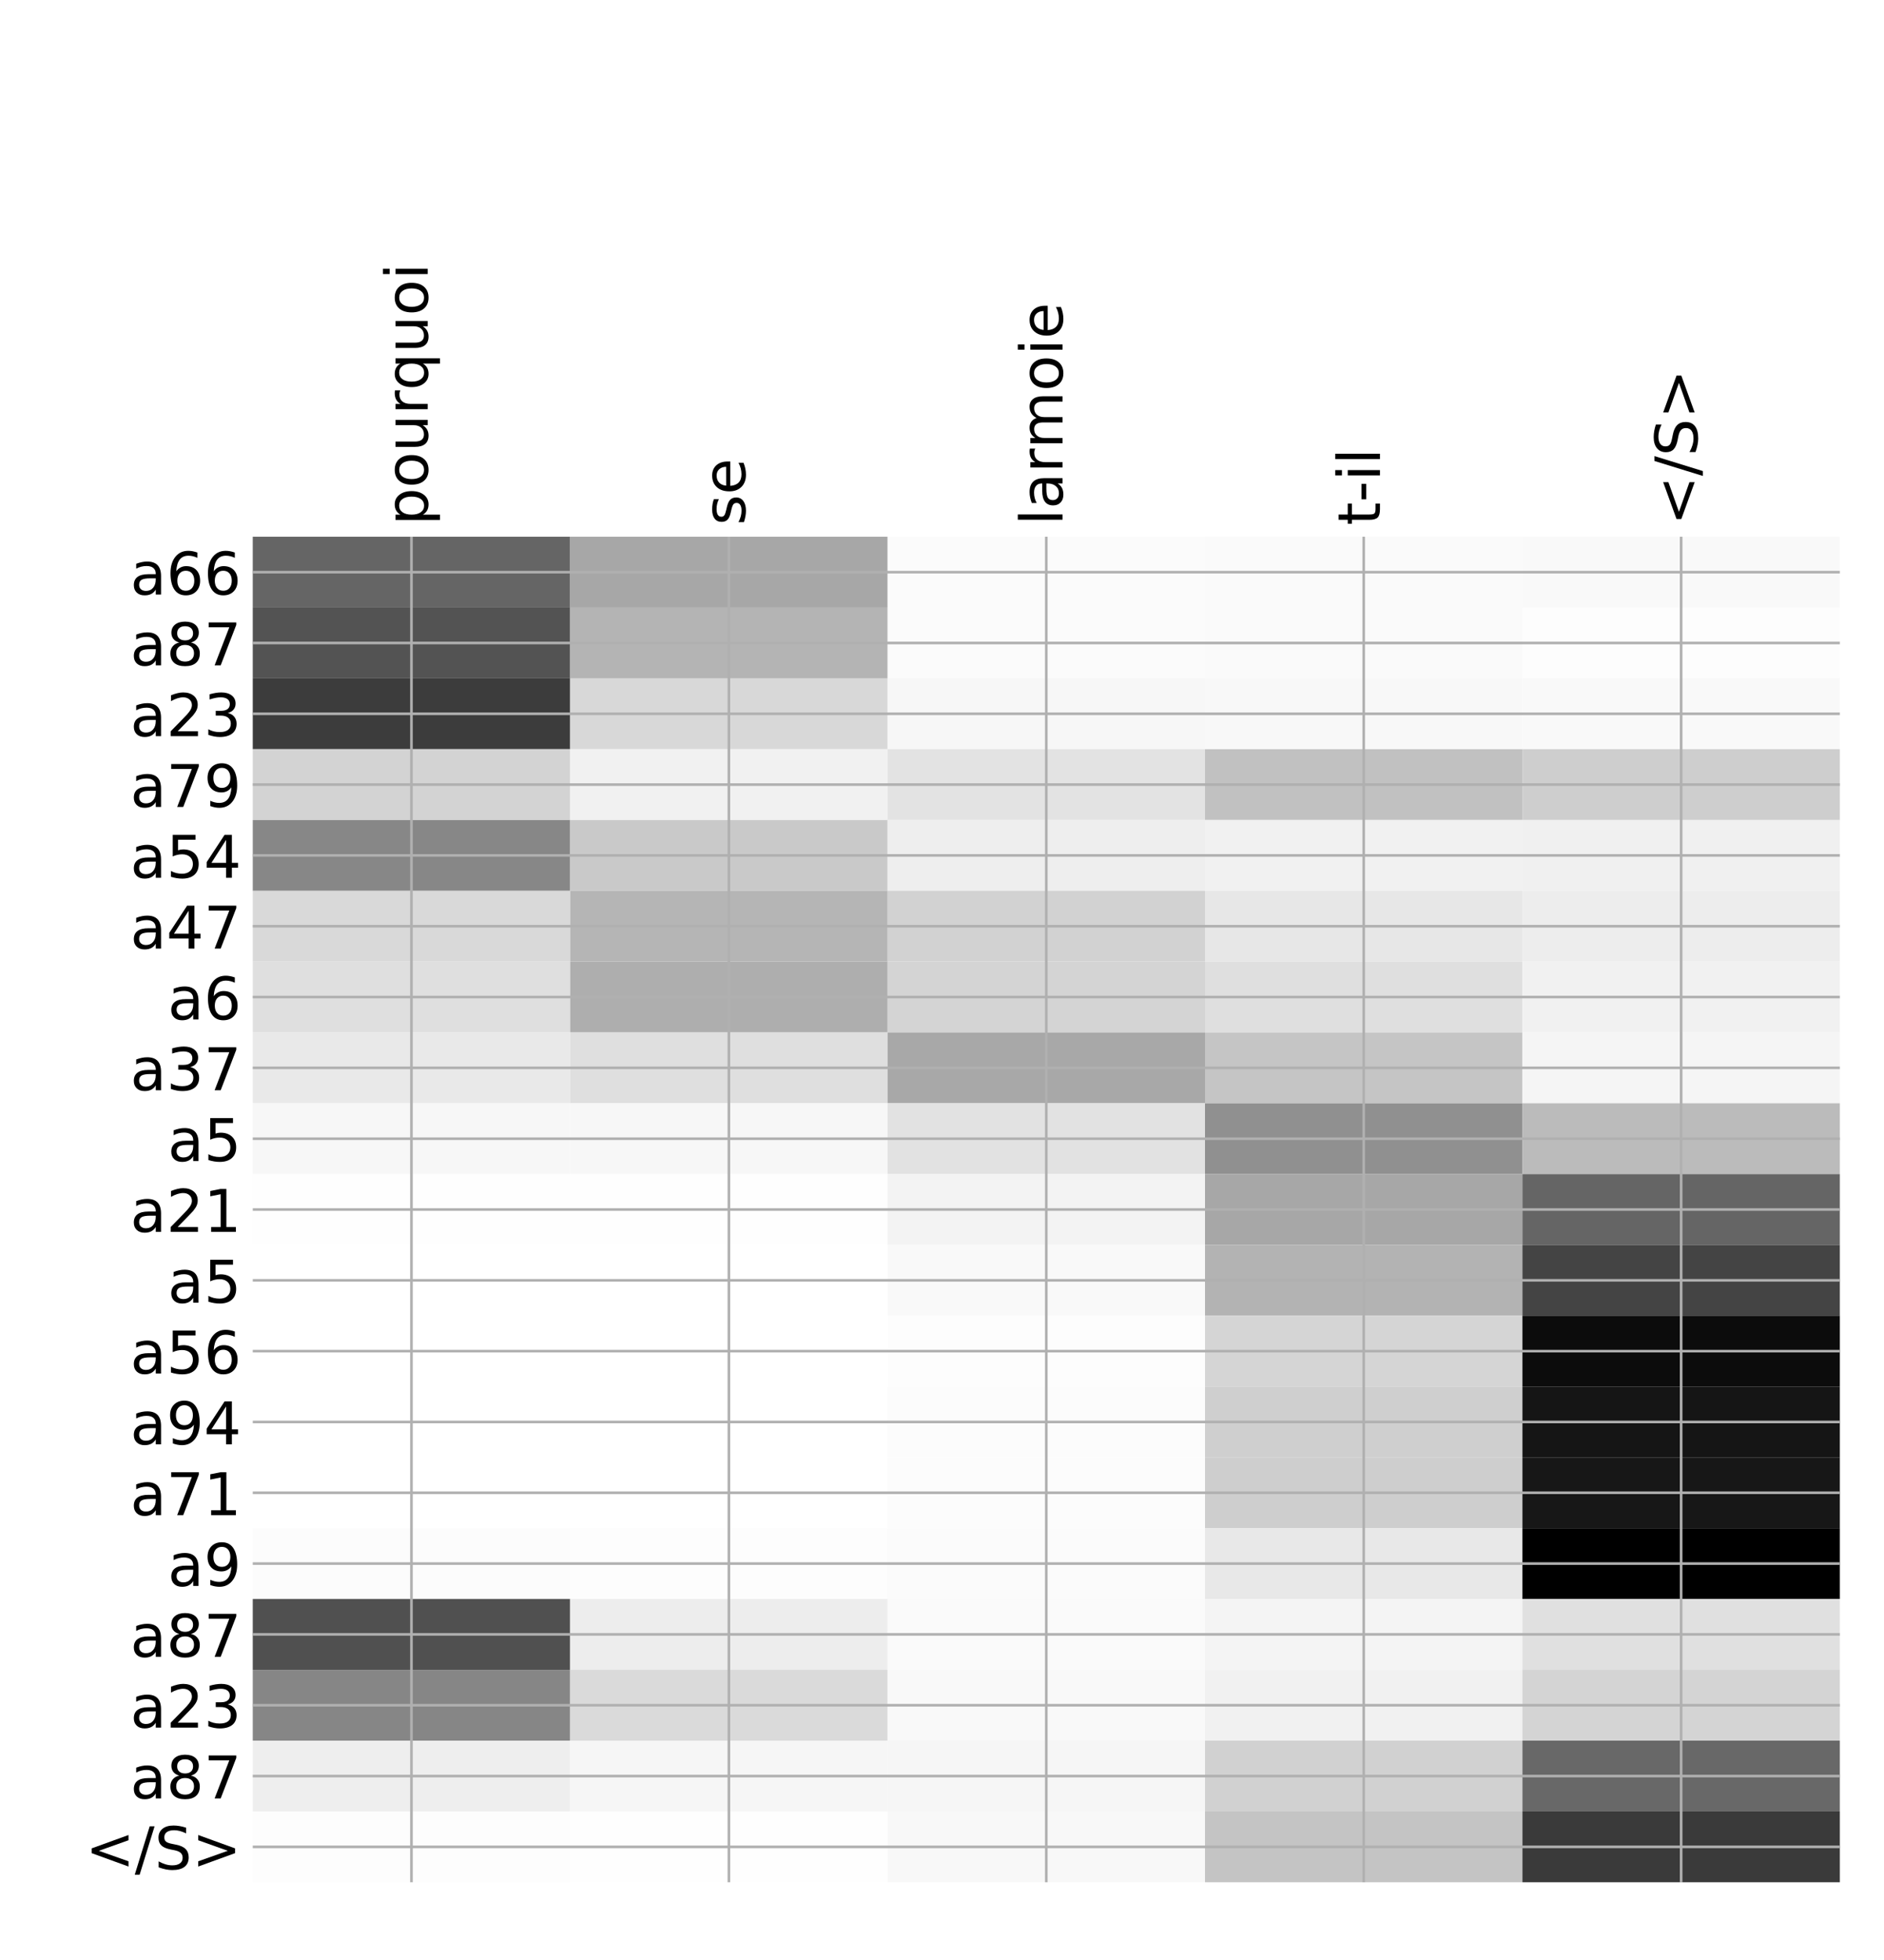 <?xml version="1.0" encoding="utf-8" standalone="no"?>
<!DOCTYPE svg PUBLIC "-//W3C//DTD SVG 1.1//EN"
  "http://www.w3.org/Graphics/SVG/1.1/DTD/svg11.dtd">
<!-- Created with matplotlib (http://matplotlib.org/) -->
<svg height="599pt" version="1.1" viewBox="0 0 576 599" width="576pt" xmlns="http://www.w3.org/2000/svg" xmlns:xlink="http://www.w3.org/1999/xlink">
 <defs>
  <style type="text/css">
*{stroke-linecap:butt;stroke-linejoin:round;}
  </style>
 </defs>
 <g id="figure_1">
  <g id="patch_1">
   <path d="M 0 600 
L 576 600 
L 576 0 
L 0 0 
z
" style="fill:#ffffff;"/>
  </g>
  <g id="axes_1">
   <g id="PolyCollection_1">
    <path clip-path="url(#p605f69d76a)" d="M 77.275 164.045 
L 77.275 185.689 
L 174.32 185.689 
L 174.32 164.045 
L 77.275 164.045 
z
" style="fill:#656565;"/>
    <path clip-path="url(#p605f69d76a)" d="M 174.32 164.045 
L 174.32 185.689 
L 271.365 185.689 
L 271.365 164.045 
L 174.32 164.045 
z
" style="fill:#a7a7a7;"/>
    <path clip-path="url(#p605f69d76a)" d="M 271.365 164.045 
L 271.365 185.689 
L 368.41 185.689 
L 368.41 164.045 
L 271.365 164.045 
z
" style="fill:#fbfbfb;"/>
    <path clip-path="url(#p605f69d76a)" d="M 368.41 164.045 
L 368.41 185.689 
L 465.455 185.689 
L 465.455 164.045 
L 368.41 164.045 
z
" style="fill:#fafafa;"/>
    <path clip-path="url(#p605f69d76a)" d="M 465.455 164.045 
L 465.455 185.689 
L 562.5 185.689 
L 562.5 164.045 
L 465.455 164.045 
z
" style="fill:#f9f9f9;"/>
    <path clip-path="url(#p605f69d76a)" d="M 77.275 185.689 
L 77.275 207.333 
L 174.32 207.333 
L 174.32 185.689 
L 77.275 185.689 
z
" style="fill:#535353;"/>
    <path clip-path="url(#p605f69d76a)" d="M 174.32 185.689 
L 174.32 207.333 
L 271.365 207.333 
L 271.365 185.689 
L 174.32 185.689 
z
" style="fill:#b4b4b4;"/>
    <path clip-path="url(#p605f69d76a)" d="M 271.365 185.689 
L 271.365 207.333 
L 368.41 207.333 
L 368.41 185.689 
L 271.365 185.689 
z
" style="fill:#fbfbfb;"/>
    <path clip-path="url(#p605f69d76a)" d="M 368.41 185.689 
L 368.41 207.333 
L 465.455 207.333 
L 465.455 185.689 
L 368.41 185.689 
z
" style="fill:#fafafa;"/>
    <path clip-path="url(#p605f69d76a)" d="M 465.455 185.689 
L 465.455 207.333 
L 562.5 207.333 
L 562.5 185.689 
L 465.455 185.689 
z
" style="fill:#fdfdfd;"/>
    <path clip-path="url(#p605f69d76a)" d="M 77.275 207.333 
L 77.275 228.977 
L 174.32 228.977 
L 174.32 207.333 
L 77.275 207.333 
z
" style="fill:#3c3c3c;"/>
    <path clip-path="url(#p605f69d76a)" d="M 174.32 207.333 
L 174.32 228.977 
L 271.365 228.977 
L 271.365 207.333 
L 174.32 207.333 
z
" style="fill:#d8d8d8;"/>
    <path clip-path="url(#p605f69d76a)" d="M 271.365 207.333 
L 271.365 228.977 
L 368.41 228.977 
L 368.41 207.333 
L 271.365 207.333 
z
" style="fill:#f7f7f7;"/>
    <path clip-path="url(#p605f69d76a)" d="M 368.41 207.333 
L 368.41 228.977 
L 465.455 228.977 
L 465.455 207.333 
L 368.41 207.333 
z
" style="fill:#f8f8f8;"/>
    <path clip-path="url(#p605f69d76a)" d="M 465.455 207.333 
L 465.455 228.977 
L 562.5 228.977 
L 562.5 207.333 
L 465.455 207.333 
z
" style="fill:#f9f9f9;"/>
    <path clip-path="url(#p605f69d76a)" d="M 77.275 228.977 
L 77.275 250.622 
L 174.32 250.622 
L 174.32 228.977 
L 77.275 228.977 
z
" style="fill:#d3d3d3;"/>
    <path clip-path="url(#p605f69d76a)" d="M 174.32 228.977 
L 174.32 250.622 
L 271.365 250.622 
L 271.365 228.977 
L 174.32 228.977 
z
" style="fill:#f1f1f1;"/>
    <path clip-path="url(#p605f69d76a)" d="M 271.365 228.977 
L 271.365 250.622 
L 368.41 250.622 
L 368.41 228.977 
L 271.365 228.977 
z
" style="fill:#e3e3e3;"/>
    <path clip-path="url(#p605f69d76a)" d="M 368.41 228.977 
L 368.41 250.622 
L 465.455 250.622 
L 465.455 228.977 
L 368.41 228.977 
z
" style="fill:#c1c1c1;"/>
    <path clip-path="url(#p605f69d76a)" d="M 465.455 228.977 
L 465.455 250.622 
L 562.5 250.622 
L 562.5 228.977 
L 465.455 228.977 
z
" style="fill:#cecece;"/>
    <path clip-path="url(#p605f69d76a)" d="M 77.275 250.622 
L 77.275 272.266 
L 174.32 272.266 
L 174.32 250.622 
L 77.275 250.622 
z
" style="fill:#878787;"/>
    <path clip-path="url(#p605f69d76a)" d="M 174.32 250.622 
L 174.32 272.266 
L 271.365 272.266 
L 271.365 250.622 
L 174.32 250.622 
z
" style="fill:#c9c9c9;"/>
    <path clip-path="url(#p605f69d76a)" d="M 271.365 250.622 
L 271.365 272.266 
L 368.41 272.266 
L 368.41 250.622 
L 271.365 250.622 
z
" style="fill:#eeeeee;"/>
    <path clip-path="url(#p605f69d76a)" d="M 368.41 250.622 
L 368.41 272.266 
L 465.455 272.266 
L 465.455 250.622 
L 368.41 250.622 
z
" style="fill:#f1f1f1;"/>
    <path clip-path="url(#p605f69d76a)" d="M 465.455 250.622 
L 465.455 272.266 
L 562.5 272.266 
L 562.5 250.622 
L 465.455 250.622 
z
" style="fill:#f0f0f0;"/>
    <path clip-path="url(#p605f69d76a)" d="M 77.275 272.266 
L 77.275 293.91 
L 174.32 293.91 
L 174.32 272.266 
L 77.275 272.266 
z
" style="fill:#d9d9d9;"/>
    <path clip-path="url(#p605f69d76a)" d="M 174.32 272.266 
L 174.32 293.91 
L 271.365 293.91 
L 271.365 272.266 
L 174.32 272.266 
z
" style="fill:#b5b5b5;"/>
    <path clip-path="url(#p605f69d76a)" d="M 271.365 272.266 
L 271.365 293.91 
L 368.41 293.91 
L 368.41 272.266 
L 271.365 272.266 
z
" style="fill:#d2d2d2;"/>
    <path clip-path="url(#p605f69d76a)" d="M 368.41 272.266 
L 368.41 293.91 
L 465.455 293.91 
L 465.455 272.266 
L 368.41 272.266 
z
" style="fill:#e7e7e7;"/>
    <path clip-path="url(#p605f69d76a)" d="M 465.455 272.266 
L 465.455 293.91 
L 562.5 293.91 
L 562.5 272.266 
L 465.455 272.266 
z
" style="fill:#ededed;"/>
    <path clip-path="url(#p605f69d76a)" d="M 77.275 293.91 
L 77.275 315.554 
L 174.32 315.554 
L 174.32 293.91 
L 77.275 293.91 
z
" style="fill:#dfdfdf;"/>
    <path clip-path="url(#p605f69d76a)" d="M 174.32 293.91 
L 174.32 315.554 
L 271.365 315.554 
L 271.365 293.91 
L 174.32 293.91 
z
" style="fill:#aeaeae;"/>
    <path clip-path="url(#p605f69d76a)" d="M 271.365 293.91 
L 271.365 315.554 
L 368.41 315.554 
L 368.41 293.91 
L 271.365 293.91 
z
" style="fill:#d4d4d4;"/>
    <path clip-path="url(#p605f69d76a)" d="M 368.41 293.91 
L 368.41 315.554 
L 465.455 315.554 
L 465.455 293.91 
L 368.41 293.91 
z
" style="fill:#dfdfdf;"/>
    <path clip-path="url(#p605f69d76a)" d="M 465.455 293.91 
L 465.455 315.554 
L 562.5 315.554 
L 562.5 293.91 
L 465.455 293.91 
z
" style="fill:#f1f1f1;"/>
    <path clip-path="url(#p605f69d76a)" d="M 77.275 315.554 
L 77.275 337.198 
L 174.32 337.198 
L 174.32 315.554 
L 77.275 315.554 
z
" style="fill:#e9e9e9;"/>
    <path clip-path="url(#p605f69d76a)" d="M 174.32 315.554 
L 174.32 337.198 
L 271.365 337.198 
L 271.365 315.554 
L 174.32 315.554 
z
" style="fill:#dfdfdf;"/>
    <path clip-path="url(#p605f69d76a)" d="M 271.365 315.554 
L 271.365 337.198 
L 368.41 337.198 
L 368.41 315.554 
L 271.365 315.554 
z
" style="fill:#a8a8a8;"/>
    <path clip-path="url(#p605f69d76a)" d="M 368.41 315.554 
L 368.41 337.198 
L 465.455 337.198 
L 465.455 315.554 
L 368.41 315.554 
z
" style="fill:#c5c5c5;"/>
    <path clip-path="url(#p605f69d76a)" d="M 465.455 315.554 
L 465.455 337.198 
L 562.5 337.198 
L 562.5 315.554 
L 465.455 315.554 
z
" style="fill:#f5f5f5;"/>
    <path clip-path="url(#p605f69d76a)" d="M 77.275 337.198 
L 77.275 358.842 
L 174.32 358.842 
L 174.32 337.198 
L 77.275 337.198 
z
" style="fill:#f7f7f7;"/>
    <path clip-path="url(#p605f69d76a)" d="M 174.32 337.198 
L 174.32 358.842 
L 271.365 358.842 
L 271.365 337.198 
L 174.32 337.198 
z
" style="fill:#f7f7f7;"/>
    <path clip-path="url(#p605f69d76a)" d="M 271.365 337.198 
L 271.365 358.842 
L 368.41 358.842 
L 368.41 337.198 
L 271.365 337.198 
z
" style="fill:#e2e2e2;"/>
    <path clip-path="url(#p605f69d76a)" d="M 368.41 337.198 
L 368.41 358.842 
L 465.455 358.842 
L 465.455 337.198 
L 368.41 337.198 
z
" style="fill:#909090;"/>
    <path clip-path="url(#p605f69d76a)" d="M 465.455 337.198 
L 465.455 358.842 
L 562.5 358.842 
L 562.5 337.198 
L 465.455 337.198 
z
" style="fill:#bbbbbb;"/>
    <path clip-path="url(#p605f69d76a)" d="M 77.275 358.842 
L 77.275 380.486 
L 174.32 380.486 
L 174.32 358.842 
L 77.275 358.842 
z
" style="fill:#fefefe;"/>
    <path clip-path="url(#p605f69d76a)" d="M 174.32 358.842 
L 174.32 380.486 
L 271.365 380.486 
L 271.365 358.842 
L 174.32 358.842 
z
" style="fill:#fefefe;"/>
    <path clip-path="url(#p605f69d76a)" d="M 271.365 358.842 
L 271.365 380.486 
L 368.41 380.486 
L 368.41 358.842 
L 271.365 358.842 
z
" style="fill:#f3f3f3;"/>
    <path clip-path="url(#p605f69d76a)" d="M 368.41 358.842 
L 368.41 380.486 
L 465.455 380.486 
L 465.455 358.842 
L 368.41 358.842 
z
" style="fill:#a7a7a7;"/>
    <path clip-path="url(#p605f69d76a)" d="M 465.455 358.842 
L 465.455 380.486 
L 562.5 380.486 
L 562.5 358.842 
L 465.455 358.842 
z
" style="fill:#656565;"/>
    <path clip-path="url(#p605f69d76a)" d="M 77.275 380.486 
L 77.275 402.13 
L 174.32 402.13 
L 174.32 380.486 
L 77.275 380.486 
z
" style="fill:#ffffff;"/>
    <path clip-path="url(#p605f69d76a)" d="M 174.32 380.486 
L 174.32 402.13 
L 271.365 402.13 
L 271.365 380.486 
L 174.32 380.486 
z
" style="fill:#ffffff;"/>
    <path clip-path="url(#p605f69d76a)" d="M 271.365 380.486 
L 271.365 402.13 
L 368.41 402.13 
L 368.41 380.486 
L 271.365 380.486 
z
" style="fill:#f9f9f9;"/>
    <path clip-path="url(#p605f69d76a)" d="M 368.41 380.486 
L 368.41 402.13 
L 465.455 402.13 
L 465.455 380.486 
L 368.41 380.486 
z
" style="fill:#b3b3b3;"/>
    <path clip-path="url(#p605f69d76a)" d="M 465.455 380.486 
L 465.455 402.13 
L 562.5 402.13 
L 562.5 380.486 
L 465.455 380.486 
z
" style="fill:#444444;"/>
    <path clip-path="url(#p605f69d76a)" d="M 77.275 402.13 
L 77.275 423.774 
L 174.32 423.774 
L 174.32 402.13 
L 77.275 402.13 
z
" style="fill:#ffffff;"/>
    <path clip-path="url(#p605f69d76a)" d="M 174.32 402.13 
L 174.32 423.774 
L 271.365 423.774 
L 271.365 402.13 
L 174.32 402.13 
z
" style="fill:#ffffff;"/>
    <path clip-path="url(#p605f69d76a)" d="M 271.365 402.13 
L 271.365 423.774 
L 368.41 423.774 
L 368.41 402.13 
L 271.365 402.13 
z
" style="fill:#fdfdfd;"/>
    <path clip-path="url(#p605f69d76a)" d="M 368.41 402.13 
L 368.41 423.774 
L 465.455 423.774 
L 465.455 402.13 
L 368.41 402.13 
z
" style="fill:#d5d5d5;"/>
    <path clip-path="url(#p605f69d76a)" d="M 465.455 402.13 
L 465.455 423.774 
L 562.5 423.774 
L 562.5 402.13 
L 465.455 402.13 
z
" style="fill:#0c0c0c;"/>
    <path clip-path="url(#p605f69d76a)" d="M 77.275 423.774 
L 77.275 445.418 
L 174.32 445.418 
L 174.32 423.774 
L 77.275 423.774 
z
" style="fill:#ffffff;"/>
    <path clip-path="url(#p605f69d76a)" d="M 174.32 423.774 
L 174.32 445.418 
L 271.365 445.418 
L 271.365 423.774 
L 174.32 423.774 
z
" style="fill:#ffffff;"/>
    <path clip-path="url(#p605f69d76a)" d="M 271.365 423.774 
L 271.365 445.418 
L 368.41 445.418 
L 368.41 423.774 
L 271.365 423.774 
z
" style="fill:#fcfcfc;"/>
    <path clip-path="url(#p605f69d76a)" d="M 368.41 423.774 
L 368.41 445.418 
L 465.455 445.418 
L 465.455 423.774 
L 368.41 423.774 
z
" style="fill:#cfcfcf;"/>
    <path clip-path="url(#p605f69d76a)" d="M 465.455 423.774 
L 465.455 445.418 
L 562.5 445.418 
L 562.5 423.774 
L 465.455 423.774 
z
" style="fill:#151515;"/>
    <path clip-path="url(#p605f69d76a)" d="M 77.275 445.418 
L 77.275 467.062 
L 174.32 467.062 
L 174.32 445.418 
L 77.275 445.418 
z
" style="fill:#ffffff;"/>
    <path clip-path="url(#p605f69d76a)" d="M 174.32 445.418 
L 174.32 467.062 
L 271.365 467.062 
L 271.365 445.418 
L 174.32 445.418 
z
" style="fill:#ffffff;"/>
    <path clip-path="url(#p605f69d76a)" d="M 271.365 445.418 
L 271.365 467.062 
L 368.41 467.062 
L 368.41 445.418 
L 271.365 445.418 
z
" style="fill:#fcfcfc;"/>
    <path clip-path="url(#p605f69d76a)" d="M 368.41 445.418 
L 368.41 467.062 
L 465.455 467.062 
L 465.455 445.418 
L 368.41 445.418 
z
" style="fill:#cecece;"/>
    <path clip-path="url(#p605f69d76a)" d="M 465.455 445.418 
L 465.455 467.062 
L 562.5 467.062 
L 562.5 445.418 
L 465.455 445.418 
z
" style="fill:#171717;"/>
    <path clip-path="url(#p605f69d76a)" d="M 77.275 467.062 
L 77.275 488.707 
L 174.32 488.707 
L 174.32 467.062 
L 77.275 467.062 
z
" style="fill:#fcfcfc;"/>
    <path clip-path="url(#p605f69d76a)" d="M 174.32 467.062 
L 174.32 488.707 
L 271.365 488.707 
L 271.365 467.062 
L 174.32 467.062 
z
" style="fill:#fdfdfd;"/>
    <path clip-path="url(#p605f69d76a)" d="M 271.365 467.062 
L 271.365 488.707 
L 368.41 488.707 
L 368.41 467.062 
L 271.365 467.062 
z
" style="fill:#fbfbfb;"/>
    <path clip-path="url(#p605f69d76a)" d="M 368.41 467.062 
L 368.41 488.707 
L 465.455 488.707 
L 465.455 467.062 
L 368.41 467.062 
z
" style="fill:#e8e8e8;"/>
    <path clip-path="url(#p605f69d76a)" d="M 465.455 467.062 
L 465.455 488.707 
L 562.5 488.707 
L 562.5 467.062 
L 465.455 467.062 
z
"/>
    <path clip-path="url(#p605f69d76a)" d="M 77.275 488.707 
L 77.275 510.351 
L 174.32 510.351 
L 174.32 488.707 
L 77.275 488.707 
z
" style="fill:#505050;"/>
    <path clip-path="url(#p605f69d76a)" d="M 174.32 488.707 
L 174.32 510.351 
L 271.365 510.351 
L 271.365 488.707 
L 174.32 488.707 
z
" style="fill:#ededed;"/>
    <path clip-path="url(#p605f69d76a)" d="M 271.365 488.707 
L 271.365 510.351 
L 368.41 510.351 
L 368.41 488.707 
L 271.365 488.707 
z
" style="fill:#fafafa;"/>
    <path clip-path="url(#p605f69d76a)" d="M 368.41 488.707 
L 368.41 510.351 
L 465.455 510.351 
L 465.455 488.707 
L 368.41 488.707 
z
" style="fill:#f4f4f4;"/>
    <path clip-path="url(#p605f69d76a)" d="M 465.455 488.707 
L 465.455 510.351 
L 562.5 510.351 
L 562.5 488.707 
L 465.455 488.707 
z
" style="fill:#e0e0e0;"/>
    <path clip-path="url(#p605f69d76a)" d="M 77.275 510.351 
L 77.275 531.995 
L 174.32 531.995 
L 174.32 510.351 
L 77.275 510.351 
z
" style="fill:#868686;"/>
    <path clip-path="url(#p605f69d76a)" d="M 174.32 510.351 
L 174.32 531.995 
L 271.365 531.995 
L 271.365 510.351 
L 174.32 510.351 
z
" style="fill:#dadada;"/>
    <path clip-path="url(#p605f69d76a)" d="M 271.365 510.351 
L 271.365 531.995 
L 368.41 531.995 
L 368.41 510.351 
L 271.365 510.351 
z
" style="fill:#f9f9f9;"/>
    <path clip-path="url(#p605f69d76a)" d="M 368.41 510.351 
L 368.41 531.995 
L 465.455 531.995 
L 465.455 510.351 
L 368.41 510.351 
z
" style="fill:#f1f1f1;"/>
    <path clip-path="url(#p605f69d76a)" d="M 465.455 510.351 
L 465.455 531.995 
L 562.5 531.995 
L 562.5 510.351 
L 465.455 510.351 
z
" style="fill:#d4d4d4;"/>
    <path clip-path="url(#p605f69d76a)" d="M 77.275 531.995 
L 77.275 553.639 
L 174.32 553.639 
L 174.32 531.995 
L 77.275 531.995 
z
" style="fill:#eeeeee;"/>
    <path clip-path="url(#p605f69d76a)" d="M 174.32 531.995 
L 174.32 553.639 
L 271.365 553.639 
L 271.365 531.995 
L 174.32 531.995 
z
" style="fill:#f6f6f6;"/>
    <path clip-path="url(#p605f69d76a)" d="M 271.365 531.995 
L 271.365 553.639 
L 368.41 553.639 
L 368.41 531.995 
L 271.365 531.995 
z
" style="fill:#f6f6f6;"/>
    <path clip-path="url(#p605f69d76a)" d="M 368.41 531.995 
L 368.41 553.639 
L 465.455 553.639 
L 465.455 531.995 
L 368.41 531.995 
z
" style="fill:#d1d1d1;"/>
    <path clip-path="url(#p605f69d76a)" d="M 465.455 531.995 
L 465.455 553.639 
L 562.5 553.639 
L 562.5 531.995 
L 465.455 531.995 
z
" style="fill:#686868;"/>
    <path clip-path="url(#p605f69d76a)" d="M 77.275 553.639 
L 77.275 575.283 
L 174.32 575.283 
L 174.32 553.639 
L 77.275 553.639 
z
" style="fill:#fdfdfd;"/>
    <path clip-path="url(#p605f69d76a)" d="M 174.32 553.639 
L 174.32 575.283 
L 271.365 575.283 
L 271.365 553.639 
L 174.32 553.639 
z
" style="fill:#fefefe;"/>
    <path clip-path="url(#p605f69d76a)" d="M 271.365 553.639 
L 271.365 575.283 
L 368.41 575.283 
L 368.41 553.639 
L 271.365 553.639 
z
" style="fill:#f8f8f8;"/>
    <path clip-path="url(#p605f69d76a)" d="M 368.41 553.639 
L 368.41 575.283 
L 465.455 575.283 
L 465.455 553.639 
L 368.41 553.639 
z
" style="fill:#c4c4c4;"/>
    <path clip-path="url(#p605f69d76a)" d="M 465.455 553.639 
L 465.455 575.283 
L 562.5 575.283 
L 562.5 553.639 
L 465.455 553.639 
z
" style="fill:#3a3a3a;"/>
   </g>
   <g id="matplotlib.axis_1">
    <g id="xtick_1">
     <g id="line2d_1">
      <path clip-path="url(#p605f69d76a)" d="M 125.797 575.283 
L 125.797 164.045 
" style="fill:none;stroke:#b0b0b0;stroke-linecap:square;stroke-width:0.8;"/>
     </g>
     <g id="line2d_2"/>
     <g id="text_1">
      <!-- pourquoi -->
      <defs>
       <path d="M 18.109 8.203 
L 18.109 -20.797 
L 9.078 -20.797 
L 9.078 54.688 
L 18.109 54.688 
L 18.109 46.391 
Q 20.953 51.266 25.266 53.625 
Q 29.594 56 35.594 56 
Q 45.562 56 51.781 48.094 
Q 58.016 40.188 58.016 27.297 
Q 58.016 14.406 51.781 6.484 
Q 45.562 -1.422 35.594 -1.422 
Q 29.594 -1.422 25.266 0.953 
Q 20.953 3.328 18.109 8.203 
z
M 48.688 27.297 
Q 48.688 37.203 44.609 42.844 
Q 40.531 48.484 33.406 48.484 
Q 26.266 48.484 22.188 42.844 
Q 18.109 37.203 18.109 27.297 
Q 18.109 17.391 22.188 11.75 
Q 26.266 6.109 33.406 6.109 
Q 40.531 6.109 44.609 11.75 
Q 48.688 17.391 48.688 27.297 
z
" id="DejaVuSans-70"/>
       <path d="M 30.609 48.391 
Q 23.391 48.391 19.188 42.75 
Q 14.984 37.109 14.984 27.297 
Q 14.984 17.484 19.156 11.844 
Q 23.344 6.203 30.609 6.203 
Q 37.797 6.203 41.984 11.859 
Q 46.188 17.531 46.188 27.297 
Q 46.188 37.016 41.984 42.703 
Q 37.797 48.391 30.609 48.391 
z
M 30.609 56 
Q 42.328 56 49.016 48.375 
Q 55.719 40.766 55.719 27.297 
Q 55.719 13.875 49.016 6.219 
Q 42.328 -1.422 30.609 -1.422 
Q 18.844 -1.422 12.172 6.219 
Q 5.516 13.875 5.516 27.297 
Q 5.516 40.766 12.172 48.375 
Q 18.844 56 30.609 56 
z
" id="DejaVuSans-6f"/>
       <path d="M 8.5 21.578 
L 8.5 54.688 
L 17.484 54.688 
L 17.484 21.922 
Q 17.484 14.156 20.5 10.266 
Q 23.531 6.391 29.594 6.391 
Q 36.859 6.391 41.078 11.031 
Q 45.312 15.672 45.312 23.688 
L 45.312 54.688 
L 54.297 54.688 
L 54.297 0 
L 45.312 0 
L 45.312 8.406 
Q 42.047 3.422 37.719 1 
Q 33.406 -1.422 27.688 -1.422 
Q 18.266 -1.422 13.375 4.438 
Q 8.5 10.297 8.5 21.578 
z
M 31.109 56 
z
" id="DejaVuSans-75"/>
       <path d="M 41.109 46.297 
Q 39.594 47.172 37.812 47.578 
Q 36.031 48 33.891 48 
Q 26.266 48 22.188 43.047 
Q 18.109 38.094 18.109 28.812 
L 18.109 0 
L 9.078 0 
L 9.078 54.688 
L 18.109 54.688 
L 18.109 46.188 
Q 20.953 51.172 25.484 53.578 
Q 30.031 56 36.531 56 
Q 37.453 56 38.578 55.875 
Q 39.703 55.766 41.062 55.516 
z
" id="DejaVuSans-72"/>
       <path d="M 14.797 27.297 
Q 14.797 17.391 18.875 11.75 
Q 22.953 6.109 30.078 6.109 
Q 37.203 6.109 41.297 11.75 
Q 45.406 17.391 45.406 27.297 
Q 45.406 37.203 41.297 42.844 
Q 37.203 48.484 30.078 48.484 
Q 22.953 48.484 18.875 42.844 
Q 14.797 37.203 14.797 27.297 
z
M 45.406 8.203 
Q 42.578 3.328 38.25 0.953 
Q 33.938 -1.422 27.875 -1.422 
Q 17.969 -1.422 11.734 6.484 
Q 5.516 14.406 5.516 27.297 
Q 5.516 40.188 11.734 48.094 
Q 17.969 56 27.875 56 
Q 33.938 56 38.25 53.625 
Q 42.578 51.266 45.406 46.391 
L 45.406 54.688 
L 54.391 54.688 
L 54.391 -20.797 
L 45.406 -20.797 
z
" id="DejaVuSans-71"/>
       <path d="M 9.422 54.688 
L 18.406 54.688 
L 18.406 0 
L 9.422 0 
z
M 9.422 75.984 
L 18.406 75.984 
L 18.406 64.594 
L 9.422 64.594 
z
" id="DejaVuSans-69"/>
      </defs>
      <g transform="translate(130.764 160.545)rotate(-90)scale(0.18 -0.18)">
       <use xlink:href="#DejaVuSans-70"/>
       <use x="63.477" xlink:href="#DejaVuSans-6f"/>
       <use x="124.658" xlink:href="#DejaVuSans-75"/>
       <use x="188.037" xlink:href="#DejaVuSans-72"/>
       <use x="229.135" xlink:href="#DejaVuSans-71"/>
       <use x="292.611" xlink:href="#DejaVuSans-75"/>
       <use x="355.99" xlink:href="#DejaVuSans-6f"/>
       <use x="417.172" xlink:href="#DejaVuSans-69"/>
      </g>
     </g>
    </g>
    <g id="xtick_2">
     <g id="line2d_3">
      <path clip-path="url(#p605f69d76a)" d="M 222.843 575.283 
L 222.843 164.045 
" style="fill:none;stroke:#b0b0b0;stroke-linecap:square;stroke-width:0.8;"/>
     </g>
     <g id="line2d_4"/>
     <g id="text_2">
      <!-- se -->
      <defs>
       <path d="M 44.281 53.078 
L 44.281 44.578 
Q 40.484 46.531 36.375 47.5 
Q 32.281 48.484 27.875 48.484 
Q 21.188 48.484 17.844 46.438 
Q 14.5 44.391 14.5 40.281 
Q 14.5 37.156 16.891 35.375 
Q 19.281 33.594 26.516 31.984 
L 29.594 31.297 
Q 39.156 29.25 43.188 25.516 
Q 47.219 21.781 47.219 15.094 
Q 47.219 7.469 41.188 3.016 
Q 35.156 -1.422 24.609 -1.422 
Q 20.219 -1.422 15.453 -0.562 
Q 10.688 0.297 5.422 2 
L 5.422 11.281 
Q 10.406 8.688 15.234 7.391 
Q 20.062 6.109 24.812 6.109 
Q 31.156 6.109 34.562 8.281 
Q 37.984 10.453 37.984 14.406 
Q 37.984 18.062 35.516 20.016 
Q 33.062 21.969 24.703 23.781 
L 21.578 24.516 
Q 13.234 26.266 9.516 29.906 
Q 5.812 33.547 5.812 39.891 
Q 5.812 47.609 11.281 51.797 
Q 16.75 56 26.812 56 
Q 31.781 56 36.172 55.266 
Q 40.578 54.547 44.281 53.078 
z
" id="DejaVuSans-73"/>
       <path d="M 56.203 29.594 
L 56.203 25.203 
L 14.891 25.203 
Q 15.484 15.922 20.484 11.062 
Q 25.484 6.203 34.422 6.203 
Q 39.594 6.203 44.453 7.469 
Q 49.312 8.734 54.109 11.281 
L 54.109 2.781 
Q 49.266 0.734 44.188 -0.344 
Q 39.109 -1.422 33.891 -1.422 
Q 20.797 -1.422 13.156 6.188 
Q 5.516 13.812 5.516 26.812 
Q 5.516 40.234 12.766 48.109 
Q 20.016 56 32.328 56 
Q 43.359 56 49.781 48.891 
Q 56.203 41.797 56.203 29.594 
z
M 47.219 32.234 
Q 47.125 39.594 43.094 43.984 
Q 39.062 48.391 32.422 48.391 
Q 24.906 48.391 20.391 44.141 
Q 15.875 39.891 15.188 32.172 
z
" id="DejaVuSans-65"/>
      </defs>
      <g transform="translate(227.809 160.545)rotate(-90)scale(0.18 -0.18)">
       <use xlink:href="#DejaVuSans-73"/>
       <use x="52.1" xlink:href="#DejaVuSans-65"/>
      </g>
     </g>
    </g>
    <g id="xtick_3">
     <g id="line2d_5">
      <path clip-path="url(#p605f69d76a)" d="M 319.887 575.283 
L 319.887 164.045 
" style="fill:none;stroke:#b0b0b0;stroke-linecap:square;stroke-width:0.8;"/>
     </g>
     <g id="line2d_6"/>
     <g id="text_3">
      <!-- larmoie -->
      <defs>
       <path d="M 9.422 75.984 
L 18.406 75.984 
L 18.406 0 
L 9.422 0 
z
" id="DejaVuSans-6c"/>
       <path d="M 34.281 27.484 
Q 23.391 27.484 19.188 25 
Q 14.984 22.516 14.984 16.5 
Q 14.984 11.719 18.141 8.906 
Q 21.297 6.109 26.703 6.109 
Q 34.188 6.109 38.703 11.406 
Q 43.219 16.703 43.219 25.484 
L 43.219 27.484 
z
M 52.203 31.203 
L 52.203 0 
L 43.219 0 
L 43.219 8.297 
Q 40.141 3.328 35.547 0.953 
Q 30.953 -1.422 24.312 -1.422 
Q 15.922 -1.422 10.953 3.297 
Q 6 8.016 6 15.922 
Q 6 25.141 12.172 29.828 
Q 18.359 34.516 30.609 34.516 
L 43.219 34.516 
L 43.219 35.406 
Q 43.219 41.609 39.141 45 
Q 35.062 48.391 27.688 48.391 
Q 23 48.391 18.547 47.266 
Q 14.109 46.141 10.016 43.891 
L 10.016 52.203 
Q 14.938 54.109 19.578 55.047 
Q 24.219 56 28.609 56 
Q 40.484 56 46.344 49.844 
Q 52.203 43.703 52.203 31.203 
z
" id="DejaVuSans-61"/>
       <path d="M 52 44.188 
Q 55.375 50.25 60.062 53.125 
Q 64.75 56 71.094 56 
Q 79.641 56 84.281 50.016 
Q 88.922 44.047 88.922 33.016 
L 88.922 0 
L 79.891 0 
L 79.891 32.719 
Q 79.891 40.578 77.094 44.375 
Q 74.312 48.188 68.609 48.188 
Q 61.625 48.188 57.562 43.547 
Q 53.516 38.922 53.516 30.906 
L 53.516 0 
L 44.484 0 
L 44.484 32.719 
Q 44.484 40.625 41.703 44.406 
Q 38.922 48.188 33.109 48.188 
Q 26.219 48.188 22.156 43.531 
Q 18.109 38.875 18.109 30.906 
L 18.109 0 
L 9.078 0 
L 9.078 54.688 
L 18.109 54.688 
L 18.109 46.188 
Q 21.188 51.219 25.484 53.609 
Q 29.781 56 35.688 56 
Q 41.656 56 45.828 52.969 
Q 50 49.953 52 44.188 
z
" id="DejaVuSans-6d"/>
      </defs>
      <g transform="translate(324.854 160.545)rotate(-90)scale(0.18 -0.18)">
       <use xlink:href="#DejaVuSans-6c"/>
       <use x="27.783" xlink:href="#DejaVuSans-61"/>
       <use x="89.062" xlink:href="#DejaVuSans-72"/>
       <use x="130.16" xlink:href="#DejaVuSans-6d"/>
       <use x="227.572" xlink:href="#DejaVuSans-6f"/>
       <use x="288.754" xlink:href="#DejaVuSans-69"/>
       <use x="316.537" xlink:href="#DejaVuSans-65"/>
      </g>
     </g>
    </g>
    <g id="xtick_4">
     <g id="line2d_7">
      <path clip-path="url(#p605f69d76a)" d="M 416.933 575.283 
L 416.933 164.045 
" style="fill:none;stroke:#b0b0b0;stroke-linecap:square;stroke-width:0.8;"/>
     </g>
     <g id="line2d_8"/>
     <g id="text_4">
      <!-- t-il -->
      <defs>
       <path d="M 18.312 70.219 
L 18.312 54.688 
L 36.812 54.688 
L 36.812 47.703 
L 18.312 47.703 
L 18.312 18.016 
Q 18.312 11.328 20.141 9.422 
Q 21.969 7.516 27.594 7.516 
L 36.812 7.516 
L 36.812 0 
L 27.594 0 
Q 17.188 0 13.234 3.875 
Q 9.281 7.766 9.281 18.016 
L 9.281 47.703 
L 2.688 47.703 
L 2.688 54.688 
L 9.281 54.688 
L 9.281 70.219 
z
" id="DejaVuSans-74"/>
       <path d="M 4.891 31.391 
L 31.203 31.391 
L 31.203 23.391 
L 4.891 23.391 
z
" id="DejaVuSans-2d"/>
      </defs>
      <g transform="translate(421.899 160.545)rotate(-90)scale(0.18 -0.18)">
       <use xlink:href="#DejaVuSans-74"/>
       <use x="39.209" xlink:href="#DejaVuSans-2d"/>
       <use x="75.293" xlink:href="#DejaVuSans-69"/>
       <use x="103.076" xlink:href="#DejaVuSans-6c"/>
      </g>
     </g>
    </g>
    <g id="xtick_5">
     <g id="line2d_9">
      <path clip-path="url(#p605f69d76a)" d="M 513.977 575.283 
L 513.977 164.045 
" style="fill:none;stroke:#b0b0b0;stroke-linecap:square;stroke-width:0.8;"/>
     </g>
     <g id="line2d_10"/>
     <g id="text_5">
      <!-- &lt;/S&gt; -->
      <defs>
       <path d="M 73.188 49.219 
L 22.797 31.297 
L 73.188 13.484 
L 73.188 4.594 
L 10.594 27.297 
L 10.594 35.406 
L 73.188 58.109 
z
" id="DejaVuSans-3c"/>
       <path d="M 25.391 72.906 
L 33.688 72.906 
L 8.297 -9.281 
L 0 -9.281 
z
" id="DejaVuSans-2f"/>
       <path d="M 53.516 70.516 
L 53.516 60.891 
Q 47.906 63.578 42.922 64.891 
Q 37.938 66.219 33.297 66.219 
Q 25.25 66.219 20.875 63.094 
Q 16.5 59.969 16.5 54.203 
Q 16.5 49.359 19.406 46.891 
Q 22.312 44.438 30.422 42.922 
L 36.375 41.703 
Q 47.406 39.594 52.656 34.297 
Q 57.906 29 57.906 20.125 
Q 57.906 9.516 50.797 4.047 
Q 43.703 -1.422 29.984 -1.422 
Q 24.812 -1.422 18.969 -0.25 
Q 13.141 0.922 6.891 3.219 
L 6.891 13.375 
Q 12.891 10.016 18.656 8.297 
Q 24.422 6.594 29.984 6.594 
Q 38.422 6.594 43.016 9.906 
Q 47.609 13.234 47.609 19.391 
Q 47.609 24.75 44.312 27.781 
Q 41.016 30.812 33.5 32.328 
L 27.484 33.5 
Q 16.453 35.688 11.516 40.375 
Q 6.594 45.062 6.594 53.422 
Q 6.594 63.094 13.406 68.656 
Q 20.219 74.219 32.172 74.219 
Q 37.312 74.219 42.625 73.281 
Q 47.953 72.359 53.516 70.516 
z
" id="DejaVuSans-53"/>
       <path d="M 10.594 49.219 
L 10.594 58.109 
L 73.188 35.406 
L 73.188 27.297 
L 10.594 4.594 
L 10.594 13.484 
L 60.891 31.297 
z
" id="DejaVuSans-3e"/>
      </defs>
      <g transform="translate(518.944 160.545)rotate(-90)scale(0.18 -0.18)">
       <use xlink:href="#DejaVuSans-3c"/>
       <use x="83.789" xlink:href="#DejaVuSans-2f"/>
       <use x="117.48" xlink:href="#DejaVuSans-53"/>
       <use x="180.957" xlink:href="#DejaVuSans-3e"/>
      </g>
     </g>
    </g>
   </g>
   <g id="matplotlib.axis_2">
    <g id="ytick_1">
     <g id="line2d_11">
      <path clip-path="url(#p605f69d76a)" d="M 77.275 174.867 
L 562.5 174.867 
" style="fill:none;stroke:#b0b0b0;stroke-linecap:square;stroke-width:0.8;"/>
     </g>
     <g id="line2d_12"/>
     <g id="text_6">
      <!-- a66 -->
      <defs>
       <path d="M 33.016 40.375 
Q 26.375 40.375 22.484 35.828 
Q 18.609 31.297 18.609 23.391 
Q 18.609 15.531 22.484 10.953 
Q 26.375 6.391 33.016 6.391 
Q 39.656 6.391 43.531 10.953 
Q 47.406 15.531 47.406 23.391 
Q 47.406 31.297 43.531 35.828 
Q 39.656 40.375 33.016 40.375 
z
M 52.594 71.297 
L 52.594 62.312 
Q 48.875 64.062 45.094 64.984 
Q 41.312 65.922 37.594 65.922 
Q 27.828 65.922 22.672 59.328 
Q 17.531 52.734 16.797 39.406 
Q 19.672 43.656 24.016 45.922 
Q 28.375 48.188 33.594 48.188 
Q 44.578 48.188 50.953 41.516 
Q 57.328 34.859 57.328 23.391 
Q 57.328 12.156 50.688 5.359 
Q 44.047 -1.422 33.016 -1.422 
Q 20.359 -1.422 13.672 8.266 
Q 6.984 17.969 6.984 36.375 
Q 6.984 53.656 15.188 63.938 
Q 23.391 74.219 37.203 74.219 
Q 40.922 74.219 44.703 73.484 
Q 48.484 72.75 52.594 71.297 
z
" id="DejaVuSans-36"/>
      </defs>
      <g transform="translate(39.839 181.706)scale(0.18 -0.18)">
       <use xlink:href="#DejaVuSans-61"/>
       <use x="61.279" xlink:href="#DejaVuSans-36"/>
       <use x="124.902" xlink:href="#DejaVuSans-36"/>
      </g>
     </g>
    </g>
    <g id="ytick_2">
     <g id="line2d_13">
      <path clip-path="url(#p605f69d76a)" d="M 77.275 196.511 
L 562.5 196.511 
" style="fill:none;stroke:#b0b0b0;stroke-linecap:square;stroke-width:0.8;"/>
     </g>
     <g id="line2d_14"/>
     <g id="text_7">
      <!-- a87 -->
      <defs>
       <path d="M 31.781 34.625 
Q 24.75 34.625 20.719 30.859 
Q 16.703 27.094 16.703 20.516 
Q 16.703 13.922 20.719 10.156 
Q 24.75 6.391 31.781 6.391 
Q 38.812 6.391 42.859 10.172 
Q 46.922 13.969 46.922 20.516 
Q 46.922 27.094 42.891 30.859 
Q 38.875 34.625 31.781 34.625 
z
M 21.922 38.812 
Q 15.578 40.375 12.031 44.719 
Q 8.5 49.078 8.5 55.328 
Q 8.5 64.062 14.719 69.141 
Q 20.953 74.219 31.781 74.219 
Q 42.672 74.219 48.875 69.141 
Q 55.078 64.062 55.078 55.328 
Q 55.078 49.078 51.531 44.719 
Q 48 40.375 41.703 38.812 
Q 48.828 37.156 52.797 32.312 
Q 56.781 27.484 56.781 20.516 
Q 56.781 9.906 50.312 4.234 
Q 43.844 -1.422 31.781 -1.422 
Q 19.734 -1.422 13.25 4.234 
Q 6.781 9.906 6.781 20.516 
Q 6.781 27.484 10.781 32.312 
Q 14.797 37.156 21.922 38.812 
z
M 18.312 54.391 
Q 18.312 48.734 21.844 45.562 
Q 25.391 42.391 31.781 42.391 
Q 38.141 42.391 41.719 45.562 
Q 45.312 48.734 45.312 54.391 
Q 45.312 60.062 41.719 63.234 
Q 38.141 66.406 31.781 66.406 
Q 25.391 66.406 21.844 63.234 
Q 18.312 60.062 18.312 54.391 
z
" id="DejaVuSans-38"/>
       <path d="M 8.203 72.906 
L 55.078 72.906 
L 55.078 68.703 
L 28.609 0 
L 18.312 0 
L 43.219 64.594 
L 8.203 64.594 
z
" id="DejaVuSans-37"/>
      </defs>
      <g transform="translate(39.839 203.35)scale(0.18 -0.18)">
       <use xlink:href="#DejaVuSans-61"/>
       <use x="61.279" xlink:href="#DejaVuSans-38"/>
       <use x="124.902" xlink:href="#DejaVuSans-37"/>
      </g>
     </g>
    </g>
    <g id="ytick_3">
     <g id="line2d_15">
      <path clip-path="url(#p605f69d76a)" d="M 77.275 218.155 
L 562.5 218.155 
" style="fill:none;stroke:#b0b0b0;stroke-linecap:square;stroke-width:0.8;"/>
     </g>
     <g id="line2d_16"/>
     <g id="text_8">
      <!-- a23 -->
      <defs>
       <path d="M 19.188 8.297 
L 53.609 8.297 
L 53.609 0 
L 7.328 0 
L 7.328 8.297 
Q 12.938 14.109 22.625 23.891 
Q 32.328 33.688 34.812 36.531 
Q 39.547 41.844 41.422 45.531 
Q 43.312 49.219 43.312 52.781 
Q 43.312 58.594 39.234 62.25 
Q 35.156 65.922 28.609 65.922 
Q 23.969 65.922 18.812 64.312 
Q 13.672 62.703 7.812 59.422 
L 7.812 69.391 
Q 13.766 71.781 18.938 73 
Q 24.125 74.219 28.422 74.219 
Q 39.75 74.219 46.484 68.547 
Q 53.219 62.891 53.219 53.422 
Q 53.219 48.922 51.531 44.891 
Q 49.859 40.875 45.406 35.406 
Q 44.188 33.984 37.641 27.219 
Q 31.109 20.453 19.188 8.297 
z
" id="DejaVuSans-32"/>
       <path d="M 40.578 39.312 
Q 47.656 37.797 51.625 33 
Q 55.609 28.219 55.609 21.188 
Q 55.609 10.406 48.188 4.484 
Q 40.766 -1.422 27.094 -1.422 
Q 22.516 -1.422 17.656 -0.516 
Q 12.797 0.391 7.625 2.203 
L 7.625 11.719 
Q 11.719 9.328 16.594 8.109 
Q 21.484 6.891 26.812 6.891 
Q 36.078 6.891 40.938 10.547 
Q 45.797 14.203 45.797 21.188 
Q 45.797 27.641 41.281 31.266 
Q 36.766 34.906 28.719 34.906 
L 20.219 34.906 
L 20.219 43.016 
L 29.109 43.016 
Q 36.375 43.016 40.234 45.922 
Q 44.094 48.828 44.094 54.297 
Q 44.094 59.906 40.109 62.906 
Q 36.141 65.922 28.719 65.922 
Q 24.656 65.922 20.016 65.031 
Q 15.375 64.156 9.812 62.312 
L 9.812 71.094 
Q 15.438 72.656 20.344 73.438 
Q 25.25 74.219 29.594 74.219 
Q 40.828 74.219 47.359 69.109 
Q 53.906 64.016 53.906 55.328 
Q 53.906 49.266 50.438 45.094 
Q 46.969 40.922 40.578 39.312 
z
" id="DejaVuSans-33"/>
      </defs>
      <g transform="translate(39.839 224.994)scale(0.18 -0.18)">
       <use xlink:href="#DejaVuSans-61"/>
       <use x="61.279" xlink:href="#DejaVuSans-32"/>
       <use x="124.902" xlink:href="#DejaVuSans-33"/>
      </g>
     </g>
    </g>
    <g id="ytick_4">
     <g id="line2d_17">
      <path clip-path="url(#p605f69d76a)" d="M 77.275 239.799 
L 562.5 239.799 
" style="fill:none;stroke:#b0b0b0;stroke-linecap:square;stroke-width:0.8;"/>
     </g>
     <g id="line2d_18"/>
     <g id="text_9">
      <!-- a79 -->
      <defs>
       <path d="M 10.984 1.516 
L 10.984 10.5 
Q 14.703 8.734 18.5 7.812 
Q 22.312 6.891 25.984 6.891 
Q 35.75 6.891 40.891 13.453 
Q 46.047 20.016 46.781 33.406 
Q 43.953 29.203 39.594 26.953 
Q 35.25 24.703 29.984 24.703 
Q 19.047 24.703 12.672 31.312 
Q 6.297 37.938 6.297 49.422 
Q 6.297 60.641 12.938 67.422 
Q 19.578 74.219 30.609 74.219 
Q 43.266 74.219 49.922 64.516 
Q 56.594 54.828 56.594 36.375 
Q 56.594 19.141 48.406 8.859 
Q 40.234 -1.422 26.422 -1.422 
Q 22.703 -1.422 18.891 -0.688 
Q 15.094 0.047 10.984 1.516 
z
M 30.609 32.422 
Q 37.25 32.422 41.125 36.953 
Q 45.016 41.5 45.016 49.422 
Q 45.016 57.281 41.125 61.844 
Q 37.25 66.406 30.609 66.406 
Q 23.969 66.406 20.094 61.844 
Q 16.219 57.281 16.219 49.422 
Q 16.219 41.5 20.094 36.953 
Q 23.969 32.422 30.609 32.422 
z
" id="DejaVuSans-39"/>
      </defs>
      <g transform="translate(39.839 246.638)scale(0.18 -0.18)">
       <use xlink:href="#DejaVuSans-61"/>
       <use x="61.279" xlink:href="#DejaVuSans-37"/>
       <use x="124.902" xlink:href="#DejaVuSans-39"/>
      </g>
     </g>
    </g>
    <g id="ytick_5">
     <g id="line2d_19">
      <path clip-path="url(#p605f69d76a)" d="M 77.275 261.444 
L 562.5 261.444 
" style="fill:none;stroke:#b0b0b0;stroke-linecap:square;stroke-width:0.8;"/>
     </g>
     <g id="line2d_20"/>
     <g id="text_10">
      <!-- a54 -->
      <defs>
       <path d="M 10.797 72.906 
L 49.516 72.906 
L 49.516 64.594 
L 19.828 64.594 
L 19.828 46.734 
Q 21.969 47.469 24.109 47.828 
Q 26.266 48.188 28.422 48.188 
Q 40.625 48.188 47.75 41.5 
Q 54.891 34.812 54.891 23.391 
Q 54.891 11.625 47.562 5.094 
Q 40.234 -1.422 26.906 -1.422 
Q 22.312 -1.422 17.547 -0.641 
Q 12.797 0.141 7.719 1.703 
L 7.719 11.625 
Q 12.109 9.234 16.797 8.062 
Q 21.484 6.891 26.703 6.891 
Q 35.156 6.891 40.078 11.328 
Q 45.016 15.766 45.016 23.391 
Q 45.016 31 40.078 35.438 
Q 35.156 39.891 26.703 39.891 
Q 22.75 39.891 18.812 39.016 
Q 14.891 38.141 10.797 36.281 
z
" id="DejaVuSans-35"/>
       <path d="M 37.797 64.312 
L 12.891 25.391 
L 37.797 25.391 
z
M 35.203 72.906 
L 47.609 72.906 
L 47.609 25.391 
L 58.016 25.391 
L 58.016 17.188 
L 47.609 17.188 
L 47.609 0 
L 37.797 0 
L 37.797 17.188 
L 4.891 17.188 
L 4.891 26.703 
z
" id="DejaVuSans-34"/>
      </defs>
      <g transform="translate(39.839 268.282)scale(0.18 -0.18)">
       <use xlink:href="#DejaVuSans-61"/>
       <use x="61.279" xlink:href="#DejaVuSans-35"/>
       <use x="124.902" xlink:href="#DejaVuSans-34"/>
      </g>
     </g>
    </g>
    <g id="ytick_6">
     <g id="line2d_21">
      <path clip-path="url(#p605f69d76a)" d="M 77.275 283.088 
L 562.5 283.088 
" style="fill:none;stroke:#b0b0b0;stroke-linecap:square;stroke-width:0.8;"/>
     </g>
     <g id="line2d_22"/>
     <g id="text_11">
      <!-- a47 -->
      <g transform="translate(39.839 289.926)scale(0.18 -0.18)">
       <use xlink:href="#DejaVuSans-61"/>
       <use x="61.279" xlink:href="#DejaVuSans-34"/>
       <use x="124.902" xlink:href="#DejaVuSans-37"/>
      </g>
     </g>
    </g>
    <g id="ytick_7">
     <g id="line2d_23">
      <path clip-path="url(#p605f69d76a)" d="M 77.275 304.732 
L 562.5 304.732 
" style="fill:none;stroke:#b0b0b0;stroke-linecap:square;stroke-width:0.8;"/>
     </g>
     <g id="line2d_24"/>
     <g id="text_12">
      <!-- a6 -->
      <g transform="translate(51.292 311.57)scale(0.18 -0.18)">
       <use xlink:href="#DejaVuSans-61"/>
       <use x="61.279" xlink:href="#DejaVuSans-36"/>
      </g>
     </g>
    </g>
    <g id="ytick_8">
     <g id="line2d_25">
      <path clip-path="url(#p605f69d76a)" d="M 77.275 326.376 
L 562.5 326.376 
" style="fill:none;stroke:#b0b0b0;stroke-linecap:square;stroke-width:0.8;"/>
     </g>
     <g id="line2d_26"/>
     <g id="text_13">
      <!-- a37 -->
      <g transform="translate(39.839 333.214)scale(0.18 -0.18)">
       <use xlink:href="#DejaVuSans-61"/>
       <use x="61.279" xlink:href="#DejaVuSans-33"/>
       <use x="124.902" xlink:href="#DejaVuSans-37"/>
      </g>
     </g>
    </g>
    <g id="ytick_9">
     <g id="line2d_27">
      <path clip-path="url(#p605f69d76a)" d="M 77.275 348.02 
L 562.5 348.02 
" style="fill:none;stroke:#b0b0b0;stroke-linecap:square;stroke-width:0.8;"/>
     </g>
     <g id="line2d_28"/>
     <g id="text_14">
      <!-- a5 -->
      <g transform="translate(51.292 354.859)scale(0.18 -0.18)">
       <use xlink:href="#DejaVuSans-61"/>
       <use x="61.279" xlink:href="#DejaVuSans-35"/>
      </g>
     </g>
    </g>
    <g id="ytick_10">
     <g id="line2d_29">
      <path clip-path="url(#p605f69d76a)" d="M 77.275 369.664 
L 562.5 369.664 
" style="fill:none;stroke:#b0b0b0;stroke-linecap:square;stroke-width:0.8;"/>
     </g>
     <g id="line2d_30"/>
     <g id="text_15">
      <!-- a21 -->
      <defs>
       <path d="M 12.406 8.297 
L 28.516 8.297 
L 28.516 63.922 
L 10.984 60.406 
L 10.984 69.391 
L 28.422 72.906 
L 38.281 72.906 
L 38.281 8.297 
L 54.391 8.297 
L 54.391 0 
L 12.406 0 
z
" id="DejaVuSans-31"/>
      </defs>
      <g transform="translate(39.839 376.503)scale(0.18 -0.18)">
       <use xlink:href="#DejaVuSans-61"/>
       <use x="61.279" xlink:href="#DejaVuSans-32"/>
       <use x="124.902" xlink:href="#DejaVuSans-31"/>
      </g>
     </g>
    </g>
    <g id="ytick_11">
     <g id="line2d_31">
      <path clip-path="url(#p605f69d76a)" d="M 77.275 391.308 
L 562.5 391.308 
" style="fill:none;stroke:#b0b0b0;stroke-linecap:square;stroke-width:0.8;"/>
     </g>
     <g id="line2d_32"/>
     <g id="text_16">
      <!-- a5 -->
      <g transform="translate(51.292 398.147)scale(0.18 -0.18)">
       <use xlink:href="#DejaVuSans-61"/>
       <use x="61.279" xlink:href="#DejaVuSans-35"/>
      </g>
     </g>
    </g>
    <g id="ytick_12">
     <g id="line2d_33">
      <path clip-path="url(#p605f69d76a)" d="M 77.275 412.952 
L 562.5 412.952 
" style="fill:none;stroke:#b0b0b0;stroke-linecap:square;stroke-width:0.8;"/>
     </g>
     <g id="line2d_34"/>
     <g id="text_17">
      <!-- a56 -->
      <g transform="translate(39.839 419.791)scale(0.18 -0.18)">
       <use xlink:href="#DejaVuSans-61"/>
       <use x="61.279" xlink:href="#DejaVuSans-35"/>
       <use x="124.902" xlink:href="#DejaVuSans-36"/>
      </g>
     </g>
    </g>
    <g id="ytick_13">
     <g id="line2d_35">
      <path clip-path="url(#p605f69d76a)" d="M 77.275 434.596 
L 562.5 434.596 
" style="fill:none;stroke:#b0b0b0;stroke-linecap:square;stroke-width:0.8;"/>
     </g>
     <g id="line2d_36"/>
     <g id="text_18">
      <!-- a94 -->
      <g transform="translate(39.839 441.435)scale(0.18 -0.18)">
       <use xlink:href="#DejaVuSans-61"/>
       <use x="61.279" xlink:href="#DejaVuSans-39"/>
       <use x="124.902" xlink:href="#DejaVuSans-34"/>
      </g>
     </g>
    </g>
    <g id="ytick_14">
     <g id="line2d_37">
      <path clip-path="url(#p605f69d76a)" d="M 77.275 456.24 
L 562.5 456.24 
" style="fill:none;stroke:#b0b0b0;stroke-linecap:square;stroke-width:0.8;"/>
     </g>
     <g id="line2d_38"/>
     <g id="text_19">
      <!-- a71 -->
      <g transform="translate(39.839 463.079)scale(0.18 -0.18)">
       <use xlink:href="#DejaVuSans-61"/>
       <use x="61.279" xlink:href="#DejaVuSans-37"/>
       <use x="124.902" xlink:href="#DejaVuSans-31"/>
      </g>
     </g>
    </g>
    <g id="ytick_15">
     <g id="line2d_39">
      <path clip-path="url(#p605f69d76a)" d="M 77.275 477.884 
L 562.5 477.884 
" style="fill:none;stroke:#b0b0b0;stroke-linecap:square;stroke-width:0.8;"/>
     </g>
     <g id="line2d_40"/>
     <g id="text_20">
      <!-- a9 -->
      <g transform="translate(51.292 484.723)scale(0.18 -0.18)">
       <use xlink:href="#DejaVuSans-61"/>
       <use x="61.279" xlink:href="#DejaVuSans-39"/>
      </g>
     </g>
    </g>
    <g id="ytick_16">
     <g id="line2d_41">
      <path clip-path="url(#p605f69d76a)" d="M 77.275 499.529 
L 562.5 499.529 
" style="fill:none;stroke:#b0b0b0;stroke-linecap:square;stroke-width:0.8;"/>
     </g>
     <g id="line2d_42"/>
     <g id="text_21">
      <!-- a87 -->
      <g transform="translate(39.839 506.367)scale(0.18 -0.18)">
       <use xlink:href="#DejaVuSans-61"/>
       <use x="61.279" xlink:href="#DejaVuSans-38"/>
       <use x="124.902" xlink:href="#DejaVuSans-37"/>
      </g>
     </g>
    </g>
    <g id="ytick_17">
     <g id="line2d_43">
      <path clip-path="url(#p605f69d76a)" d="M 77.275 521.173 
L 562.5 521.173 
" style="fill:none;stroke:#b0b0b0;stroke-linecap:square;stroke-width:0.8;"/>
     </g>
     <g id="line2d_44"/>
     <g id="text_22">
      <!-- a23 -->
      <g transform="translate(39.839 528.011)scale(0.18 -0.18)">
       <use xlink:href="#DejaVuSans-61"/>
       <use x="61.279" xlink:href="#DejaVuSans-32"/>
       <use x="124.902" xlink:href="#DejaVuSans-33"/>
      </g>
     </g>
    </g>
    <g id="ytick_18">
     <g id="line2d_45">
      <path clip-path="url(#p605f69d76a)" d="M 77.275 542.817 
L 562.5 542.817 
" style="fill:none;stroke:#b0b0b0;stroke-linecap:square;stroke-width:0.8;"/>
     </g>
     <g id="line2d_46"/>
     <g id="text_23">
      <!-- a87 -->
      <g transform="translate(39.839 549.655)scale(0.18 -0.18)">
       <use xlink:href="#DejaVuSans-61"/>
       <use x="61.279" xlink:href="#DejaVuSans-38"/>
       <use x="124.902" xlink:href="#DejaVuSans-37"/>
      </g>
     </g>
    </g>
    <g id="ytick_19">
     <g id="line2d_47">
      <path clip-path="url(#p605f69d76a)" d="M 77.275 564.461 
L 562.5 564.461 
" style="fill:none;stroke:#b0b0b0;stroke-linecap:square;stroke-width:0.8;"/>
     </g>
     <g id="line2d_48"/>
     <g id="text_24">
      <!-- &lt;/S&gt; -->
      <g transform="translate(26.117 571.299)scale(0.18 -0.18)">
       <use xlink:href="#DejaVuSans-3c"/>
       <use x="83.789" xlink:href="#DejaVuSans-2f"/>
       <use x="117.48" xlink:href="#DejaVuSans-53"/>
       <use x="180.957" xlink:href="#DejaVuSans-3e"/>
      </g>
     </g>
    </g>
   </g>
  </g>
 </g>
 <defs>
  <clipPath id="p605f69d76a">
   <rect height="411.238" width="485.225" x="77.275" y="164.045"/>
  </clipPath>
 </defs>
</svg>
